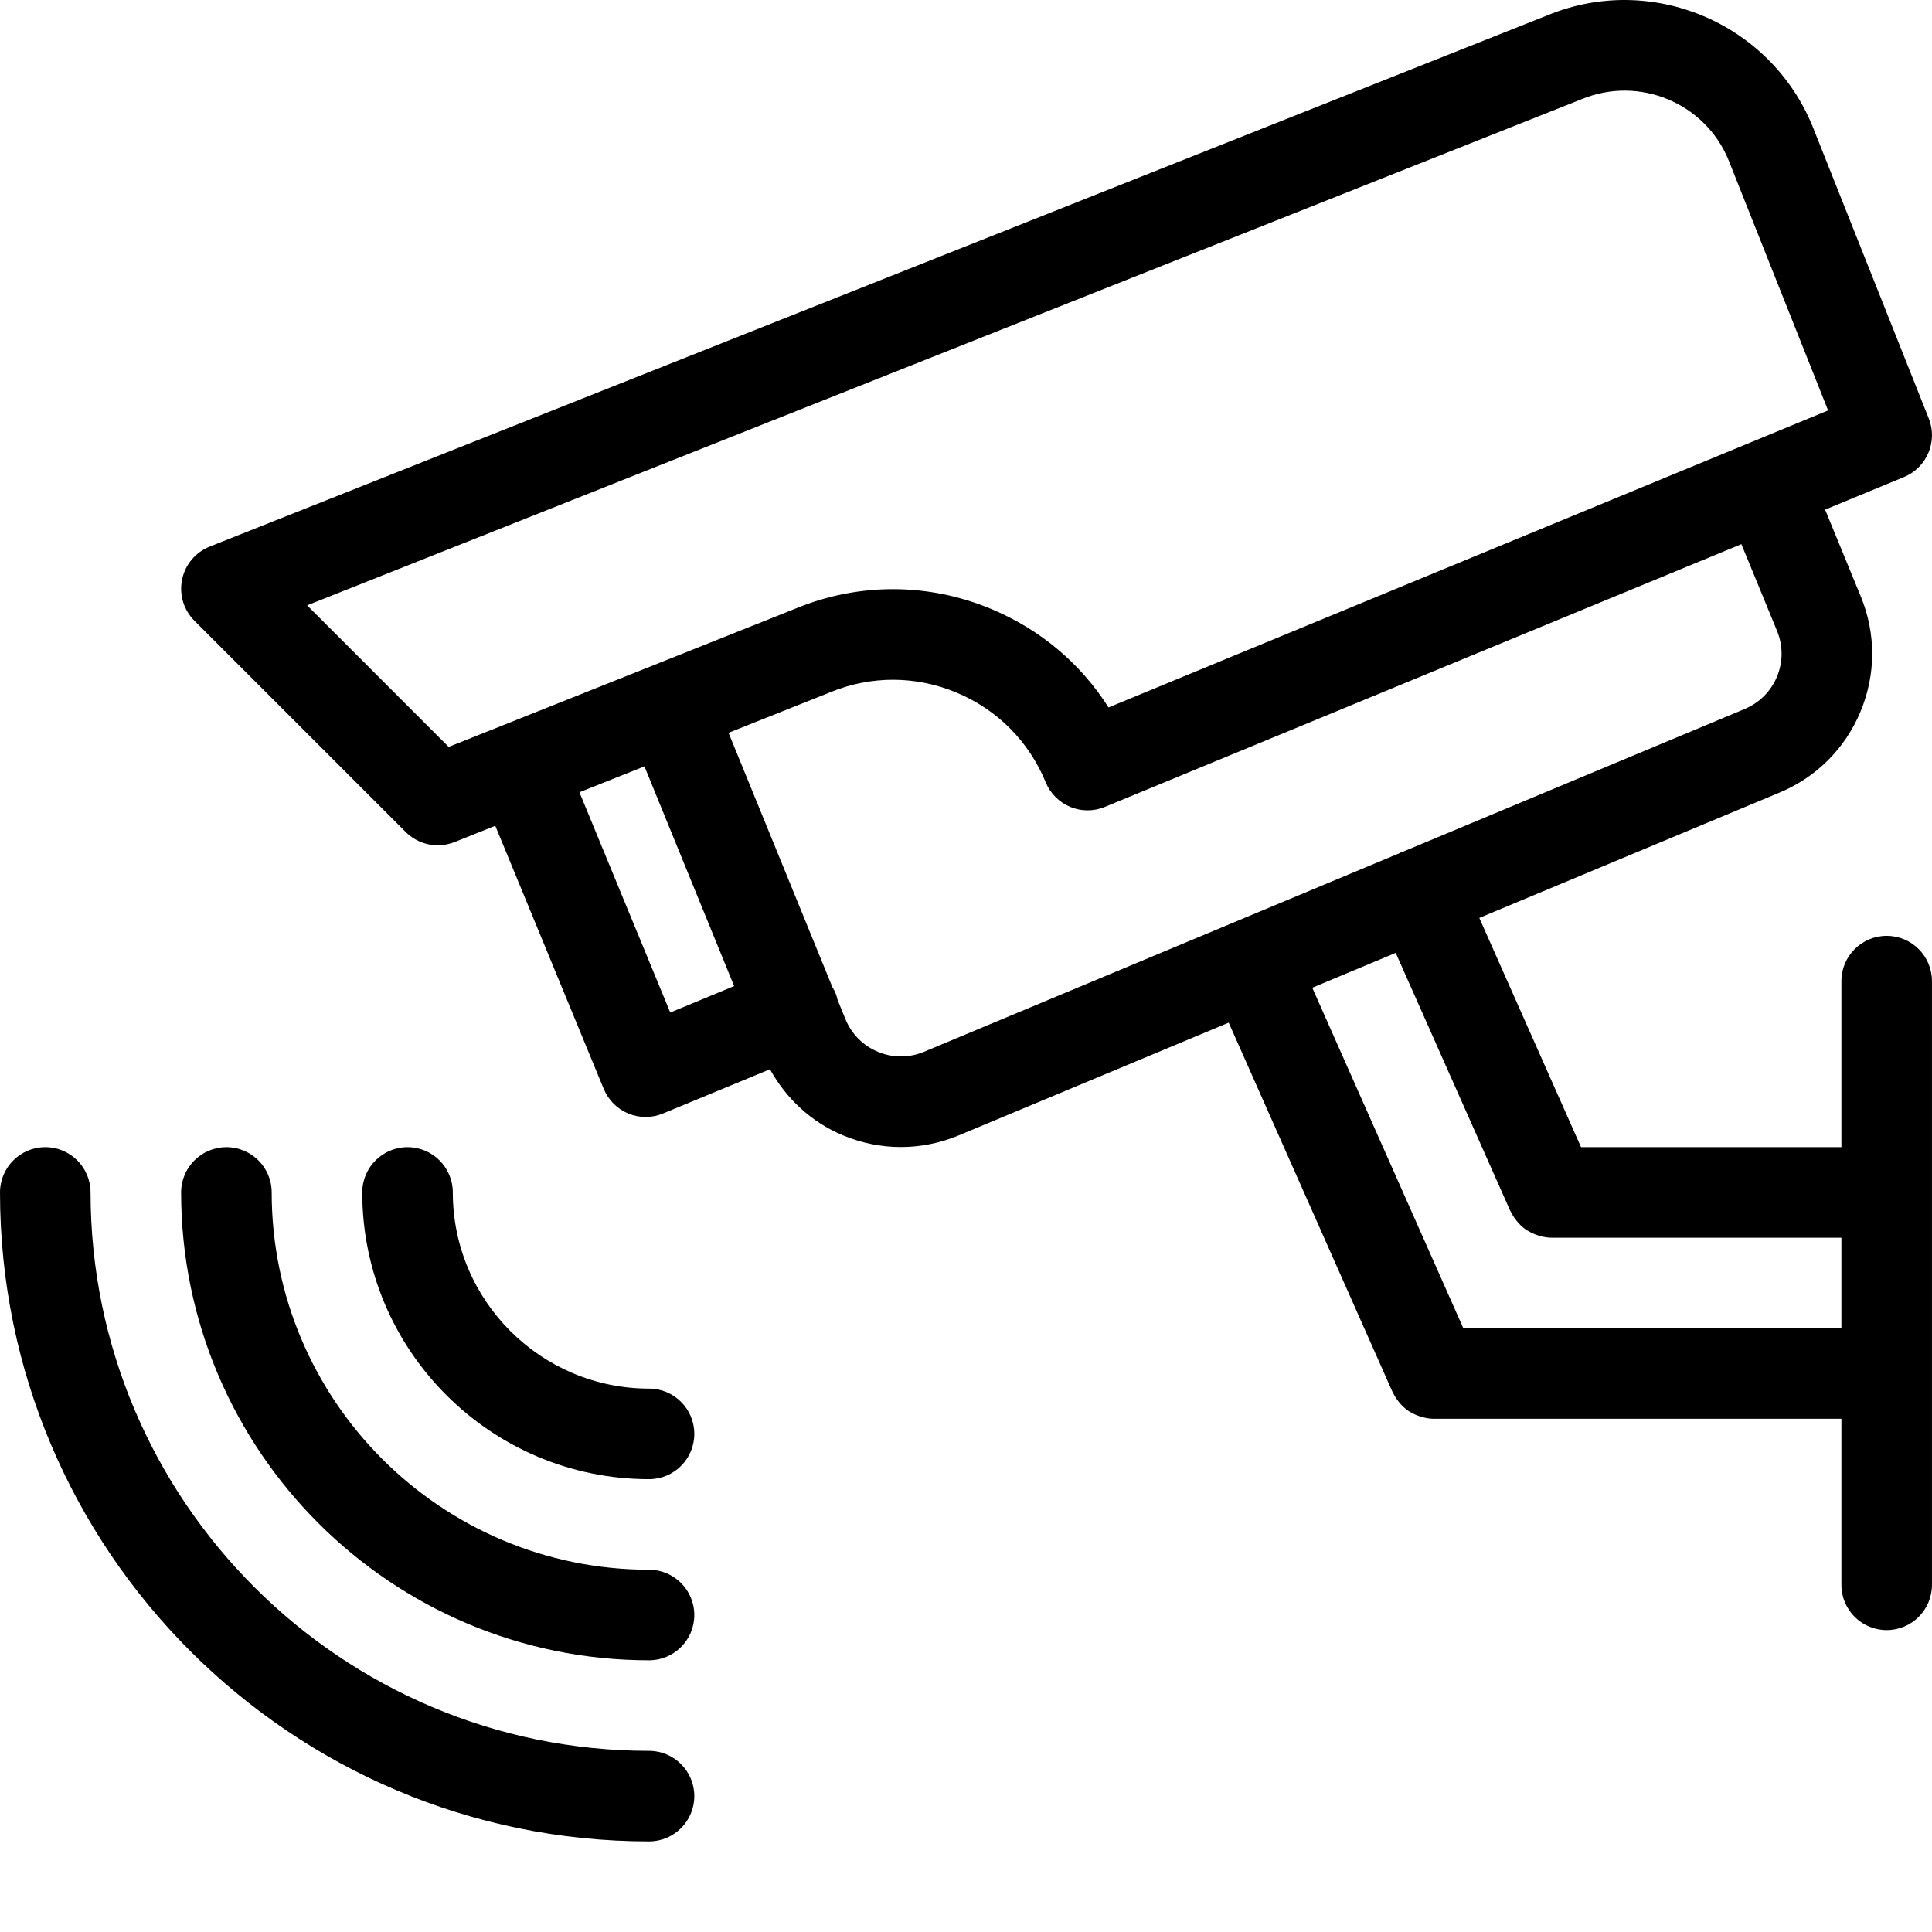 <svg width="64" height="64" viewBox="0 0 64 64" fill="none" xmlns="http://www.w3.org/2000/svg">
<path fill-rule="evenodd" clip-rule="evenodd" d="M43.471 32.72L48.475 44.001H60.999V41.001H51.4C51.267 41.001 51.142 40.978 51.02 40.946C50.993 40.938 50.967 40.93 50.94 40.921L50.93 40.917C50.826 40.883 50.726 40.839 50.632 40.782C50.624 40.777 50.615 40.773 50.606 40.768C50.597 40.764 50.588 40.76 50.58 40.755C50.476 40.687 50.382 40.603 50.298 40.511C50.276 40.486 50.257 40.462 50.237 40.437C50.162 40.343 50.096 40.243 50.045 40.136C50.043 40.131 50.04 40.127 50.038 40.123C50.035 40.119 50.032 40.114 50.029 40.108L50.018 40.084C50.018 40.084 50.018 40.084 50.017 40.084L46.235 31.565L43.471 32.72ZM29.079 34.841C29.569 35.047 30.108 35.046 30.599 34.846L46.365 28.261C46.371 28.258 46.376 28.255 46.382 28.251C46.388 28.247 46.394 28.243 46.401 28.24C46.412 28.235 46.423 28.232 46.434 28.229C46.444 28.226 46.453 28.223 46.462 28.22L57.777 23.494C58.276 23.289 58.659 22.908 58.863 22.419C59.067 21.931 59.069 21.391 58.867 20.9L57.686 18.026L36.6 26.73C36.231 26.882 35.818 26.882 35.451 26.729C35.083 26.575 34.791 26.282 34.64 25.914C34.085 24.562 33.037 23.507 31.688 22.944C30.338 22.379 28.851 22.376 27.501 22.933L24.134 24.275L27.578 32.709C27.584 32.717 27.589 32.726 27.594 32.735C27.625 32.788 27.655 32.84 27.679 32.898C27.709 32.972 27.728 33.047 27.746 33.122L28.009 33.766C28.209 34.254 28.59 34.637 29.079 34.841ZM21.348 25.387L19.194 26.245L22.203 33.541L24.319 32.665L21.348 25.387ZM10.174 20.053L14.863 24.742L16.657 24.027L16.657 24.026H16.659L21.604 22.055C21.604 22.054 21.605 22.054 21.605 22.054C21.605 22.053 21.606 22.053 21.607 22.053C21.607 22.053 21.607 22.053 21.608 22.053C21.609 22.052 21.609 22.052 21.61 22.052L26.375 20.151C28.454 19.298 30.757 19.303 32.844 20.176C34.462 20.852 35.801 21.984 36.722 23.435L60.558 13.596L57.259 5.3C56.484 3.412 54.304 2.5 52.4 3.283L10.174 20.053ZM60.999 32.501C60.999 31.673 61.671 31.001 62.499 31.001C63.328 31.001 63.999 31.673 63.999 32.501V52.499C63.999 53.328 63.328 53.999 62.499 53.999C61.671 53.999 60.999 53.328 60.999 52.499V46.999H47.499C47.367 46.999 47.242 46.977 47.12 46.944C47.093 46.938 47.068 46.93 47.042 46.922C47.038 46.92 47.034 46.919 47.03 46.917C46.925 46.883 46.826 46.839 46.732 46.782C46.724 46.777 46.715 46.773 46.706 46.769C46.697 46.764 46.689 46.76 46.68 46.755C46.576 46.687 46.482 46.603 46.398 46.511C46.385 46.496 46.373 46.482 46.361 46.467C46.353 46.457 46.345 46.447 46.336 46.437C46.261 46.343 46.196 46.243 46.145 46.135C46.143 46.131 46.141 46.128 46.139 46.124C46.135 46.119 46.131 46.114 46.128 46.108L46.118 46.084C46.118 46.084 46.118 46.084 46.117 46.084L40.702 33.876L31.747 37.616C31.131 37.87 30.486 37.997 29.842 37.997C29.191 37.997 28.541 37.867 27.923 37.609C26.877 37.173 26.048 36.397 25.506 35.42L21.96 36.887C21.777 36.963 21.582 37.001 21.387 37.001C21.192 37.001 20.997 36.963 20.812 36.886C20.445 36.733 20.152 36.44 20 36.072L16.407 27.355L15.056 27.895C14.874 27.966 14.688 28.001 14.499 28.001C14.11 28.001 13.726 27.849 13.44 27.562L6.44 20.562C6.082 20.205 5.929 19.692 6.032 19.197C6.133 18.703 6.478 18.293 6.947 18.106L51.276 0.501C54.696 -0.902 58.63 0.744 60.04 4.175L63.893 13.862C64.197 14.624 63.83 15.489 63.072 15.803L60.459 16.882L61.642 19.76C62.148 20.992 62.144 22.347 61.631 23.575C61.118 24.804 60.157 25.76 58.924 26.266L49.004 30.408L52.374 38.001H60.999V32.501ZM21.5 57.999C11.299 57.999 3 49.7 3 39.501C3 38.673 2.328 38.001 1.5 38.001C0.672 38.001 0 38.673 0 39.501C0 51.355 9.645 60.999 21.5 60.999C22.328 60.999 23 60.327 23 59.499C23 58.671 22.328 57.999 21.5 57.999ZM9 39.501C9 46.392 14.607 51.999 21.5 51.999C22.328 51.999 23 52.672 23 53.499C23 54.327 22.328 54.999 21.5 54.999C12.953 54.999 6 48.047 6 39.501C6 38.673 6.672 38.001 7.5 38.001C8.328 38.001 9 38.673 9 39.501ZM15 39.501C15 43.084 17.916 45.999 21.5 45.999C22.328 45.999 23 46.672 23 47.499C23 48.328 22.328 48.999 21.5 48.999C16.262 48.999 12 44.739 12 39.501C12 38.673 12.672 38.001 13.5 38.001C14.328 38.001 15 38.673 15 39.501Z" fill="black"/>
</svg>
